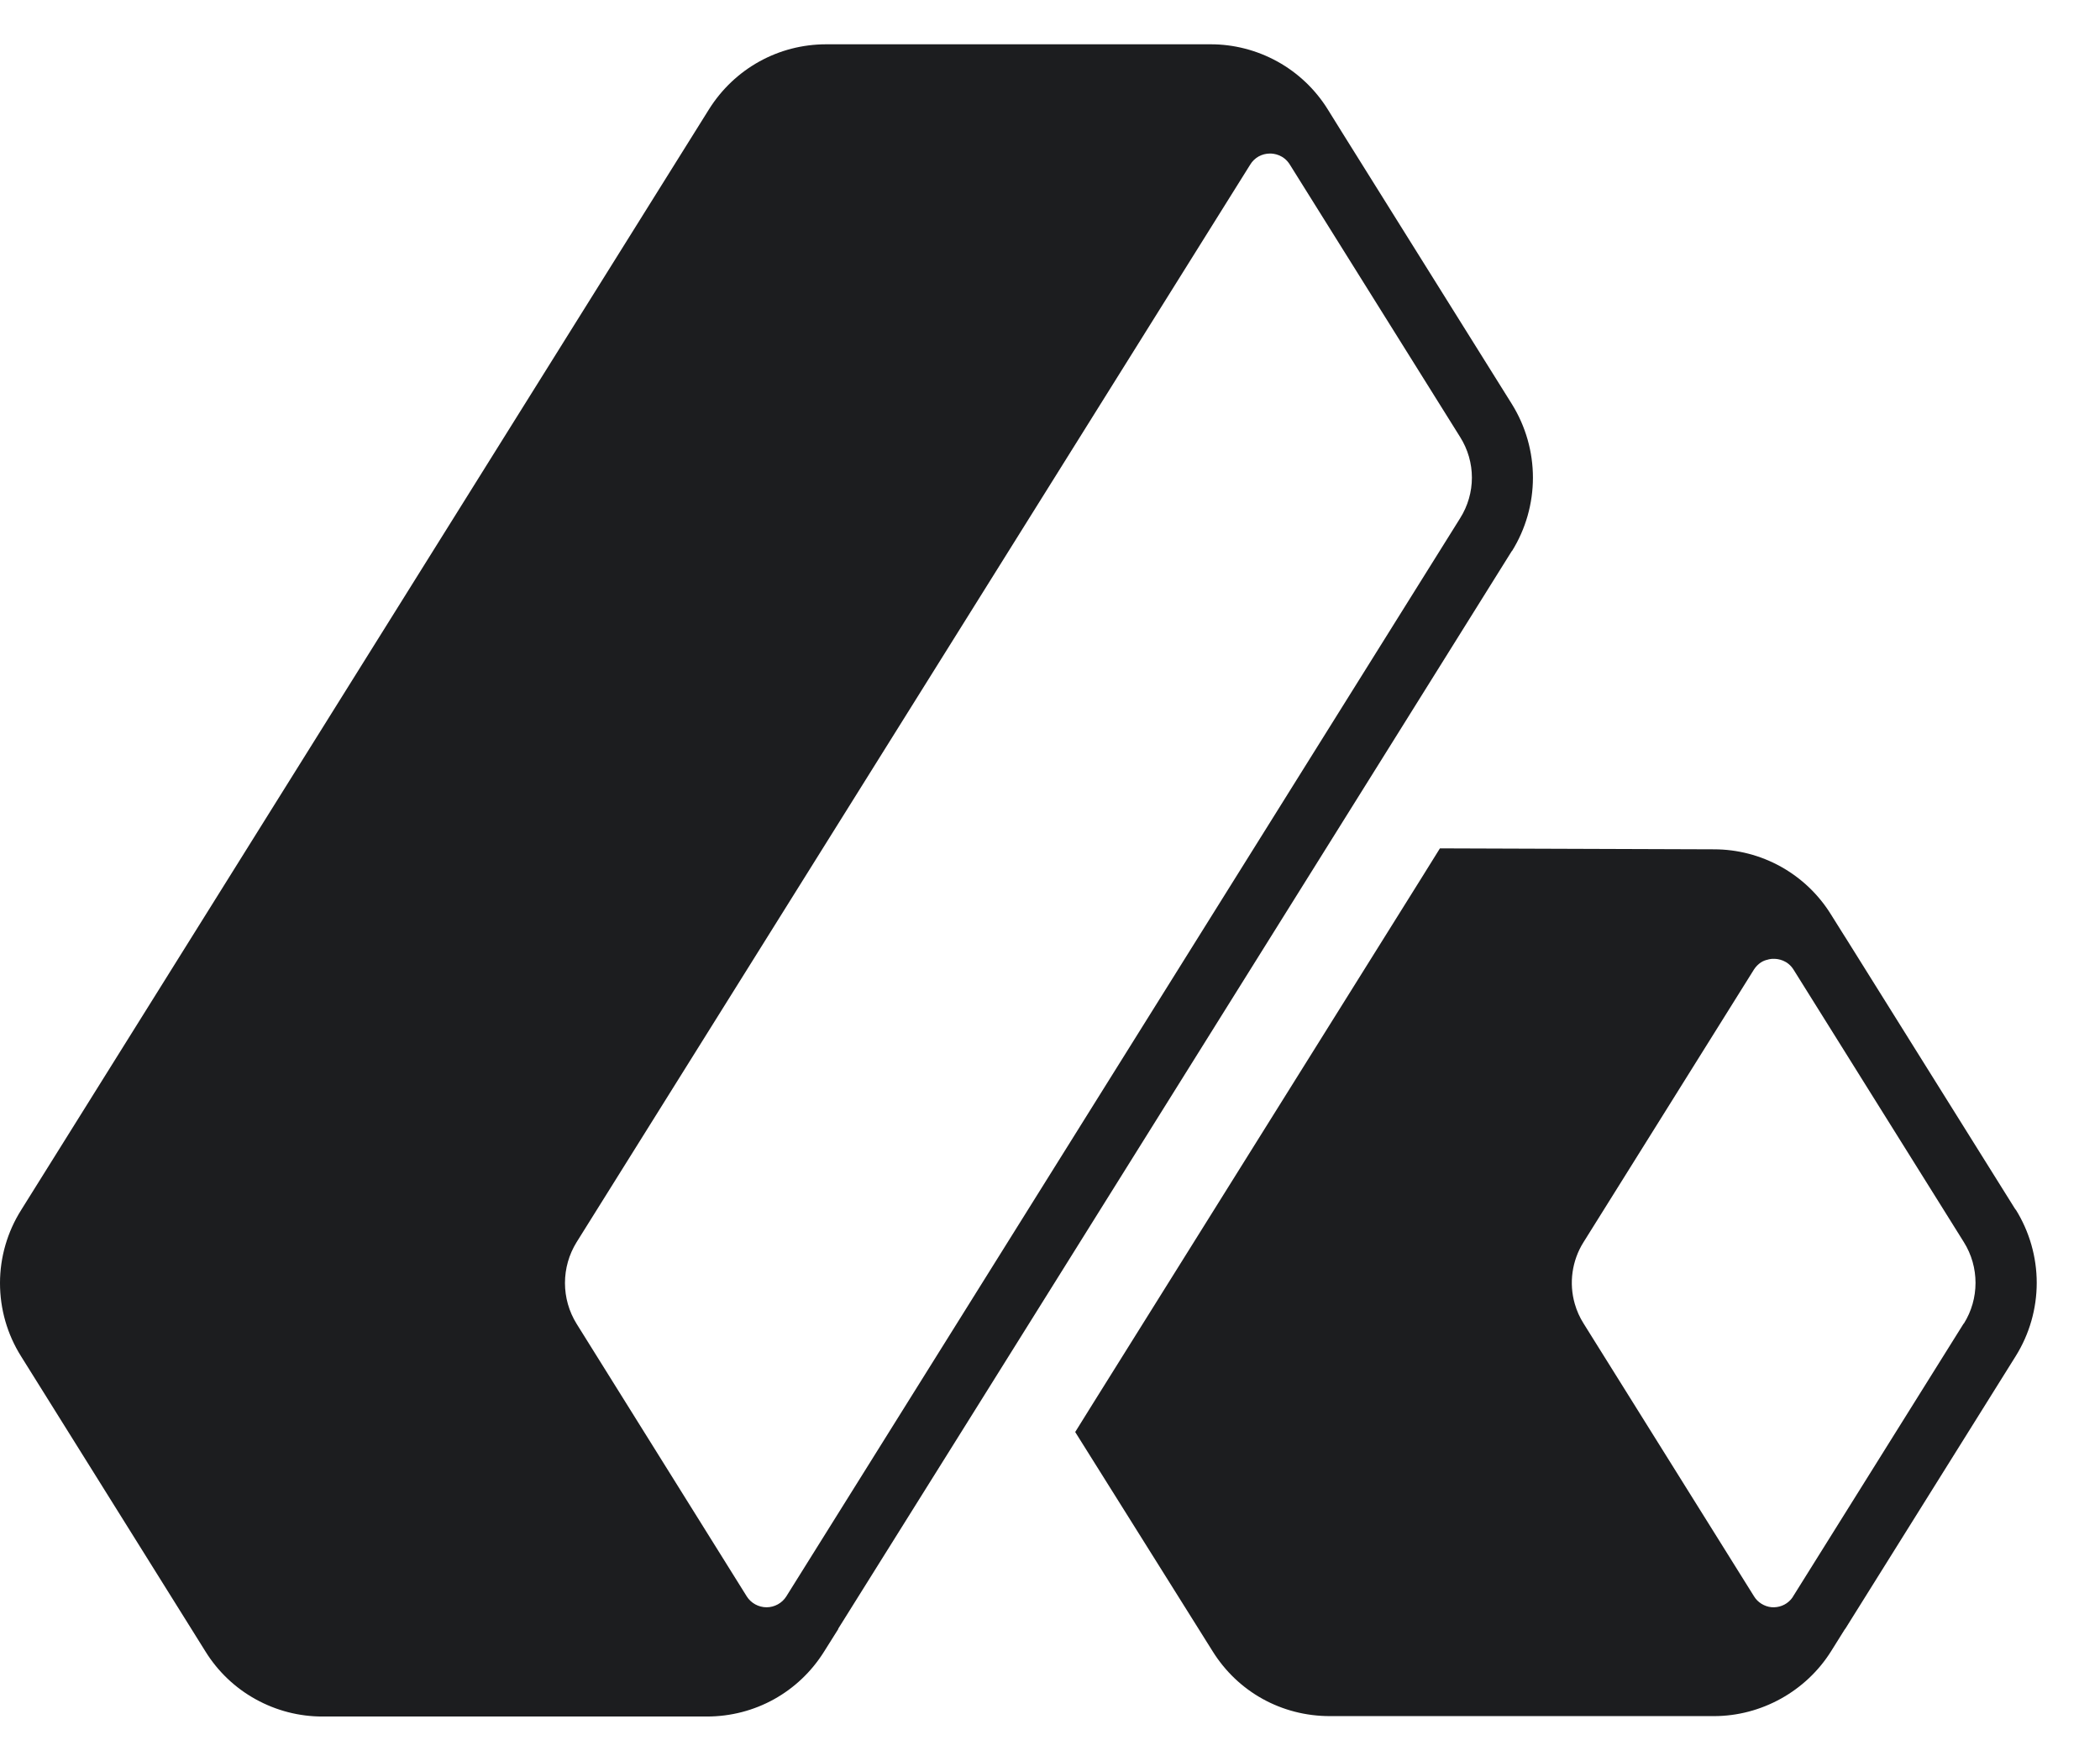 <svg width="31" height="26" viewBox="0 0 31 26" fill="none" xmlns="http://www.w3.org/2000/svg">
<path d="M29.753 17.861L27.241 13.841C27.241 13.841 27.232 13.825 27.226 13.818L27.028 13.502C26.846 13.208 26.591 12.965 26.289 12.797C25.987 12.629 25.647 12.541 25.302 12.541L21.256 12.527L20.974 12.98L16.139 20.716L15.872 21.145L17.899 24.38C18.273 24.982 18.919 25.34 19.631 25.34H25.301C26 25.34 26.661 24.973 27.031 24.381L27.231 24.061C27.231 24.061 27.239 24.053 27.241 24.049L29.756 20.024C29.958 19.7 30.066 19.325 30.066 18.942C30.066 18.56 29.958 18.185 29.756 17.86H29.754L29.753 17.861ZM28.987 19.544L26.471 23.57C26.461 23.59 26.447 23.604 26.436 23.619C26.4 23.659 26.356 23.69 26.307 23.709C26.257 23.729 26.204 23.736 26.151 23.732C26.098 23.727 26.047 23.709 26.002 23.681C25.957 23.653 25.919 23.615 25.892 23.57L23.377 19.543C23.32 19.453 23.276 19.355 23.247 19.253C23.203 19.101 23.192 18.941 23.214 18.785C23.236 18.629 23.29 18.479 23.374 18.345L25.886 14.325L25.892 14.315C25.952 14.225 26.027 14.184 26.092 14.171C26.118 14.162 26.141 14.161 26.159 14.158H26.187C26.245 14.158 26.389 14.175 26.479 14.322L28.99 18.341C29.22 18.707 29.22 19.178 28.99 19.544H28.987ZM22.321 8.135C22.522 7.811 22.629 7.436 22.629 7.053C22.629 6.671 22.522 6.296 22.321 5.971L19.809 1.951L19.599 1.613C19.416 1.319 19.161 1.077 18.858 0.909C18.554 0.741 18.213 0.653 17.867 0.654H12.197C11.49 0.654 10.843 1.014 10.466 1.614L0.313 17.866C0.109 18.189 0 18.564 8.68919e-07 18.946C-0 19.329 0.107 19.703 0.311 20.027L3.034 24.387C3.216 24.681 3.471 24.924 3.774 25.091C4.077 25.259 4.417 25.347 4.764 25.346H10.434C11.146 25.346 11.792 24.985 12.166 24.386L12.374 24.055V24.052L12.377 24.044L14.401 20.808L20.4 11.207L22.317 8.137L22.321 8.136V8.135ZM21.728 7.053C21.728 7.26 21.67 7.469 21.553 7.654L11.607 23.573C11.576 23.622 11.533 23.662 11.482 23.69C11.431 23.718 11.374 23.733 11.316 23.733C11.258 23.733 11.2 23.718 11.149 23.69C11.098 23.662 11.055 23.622 11.024 23.573L8.511 19.546C8.399 19.365 8.34 19.157 8.34 18.945C8.34 18.732 8.399 18.524 8.511 18.343L18.456 2.43C18.486 2.38 18.529 2.339 18.58 2.31C18.631 2.282 18.689 2.267 18.748 2.267C18.806 2.267 18.95 2.284 19.041 2.431L21.553 6.451C21.67 6.636 21.728 6.845 21.728 7.053Z" fill="#1C1D1F"/>
</svg>
